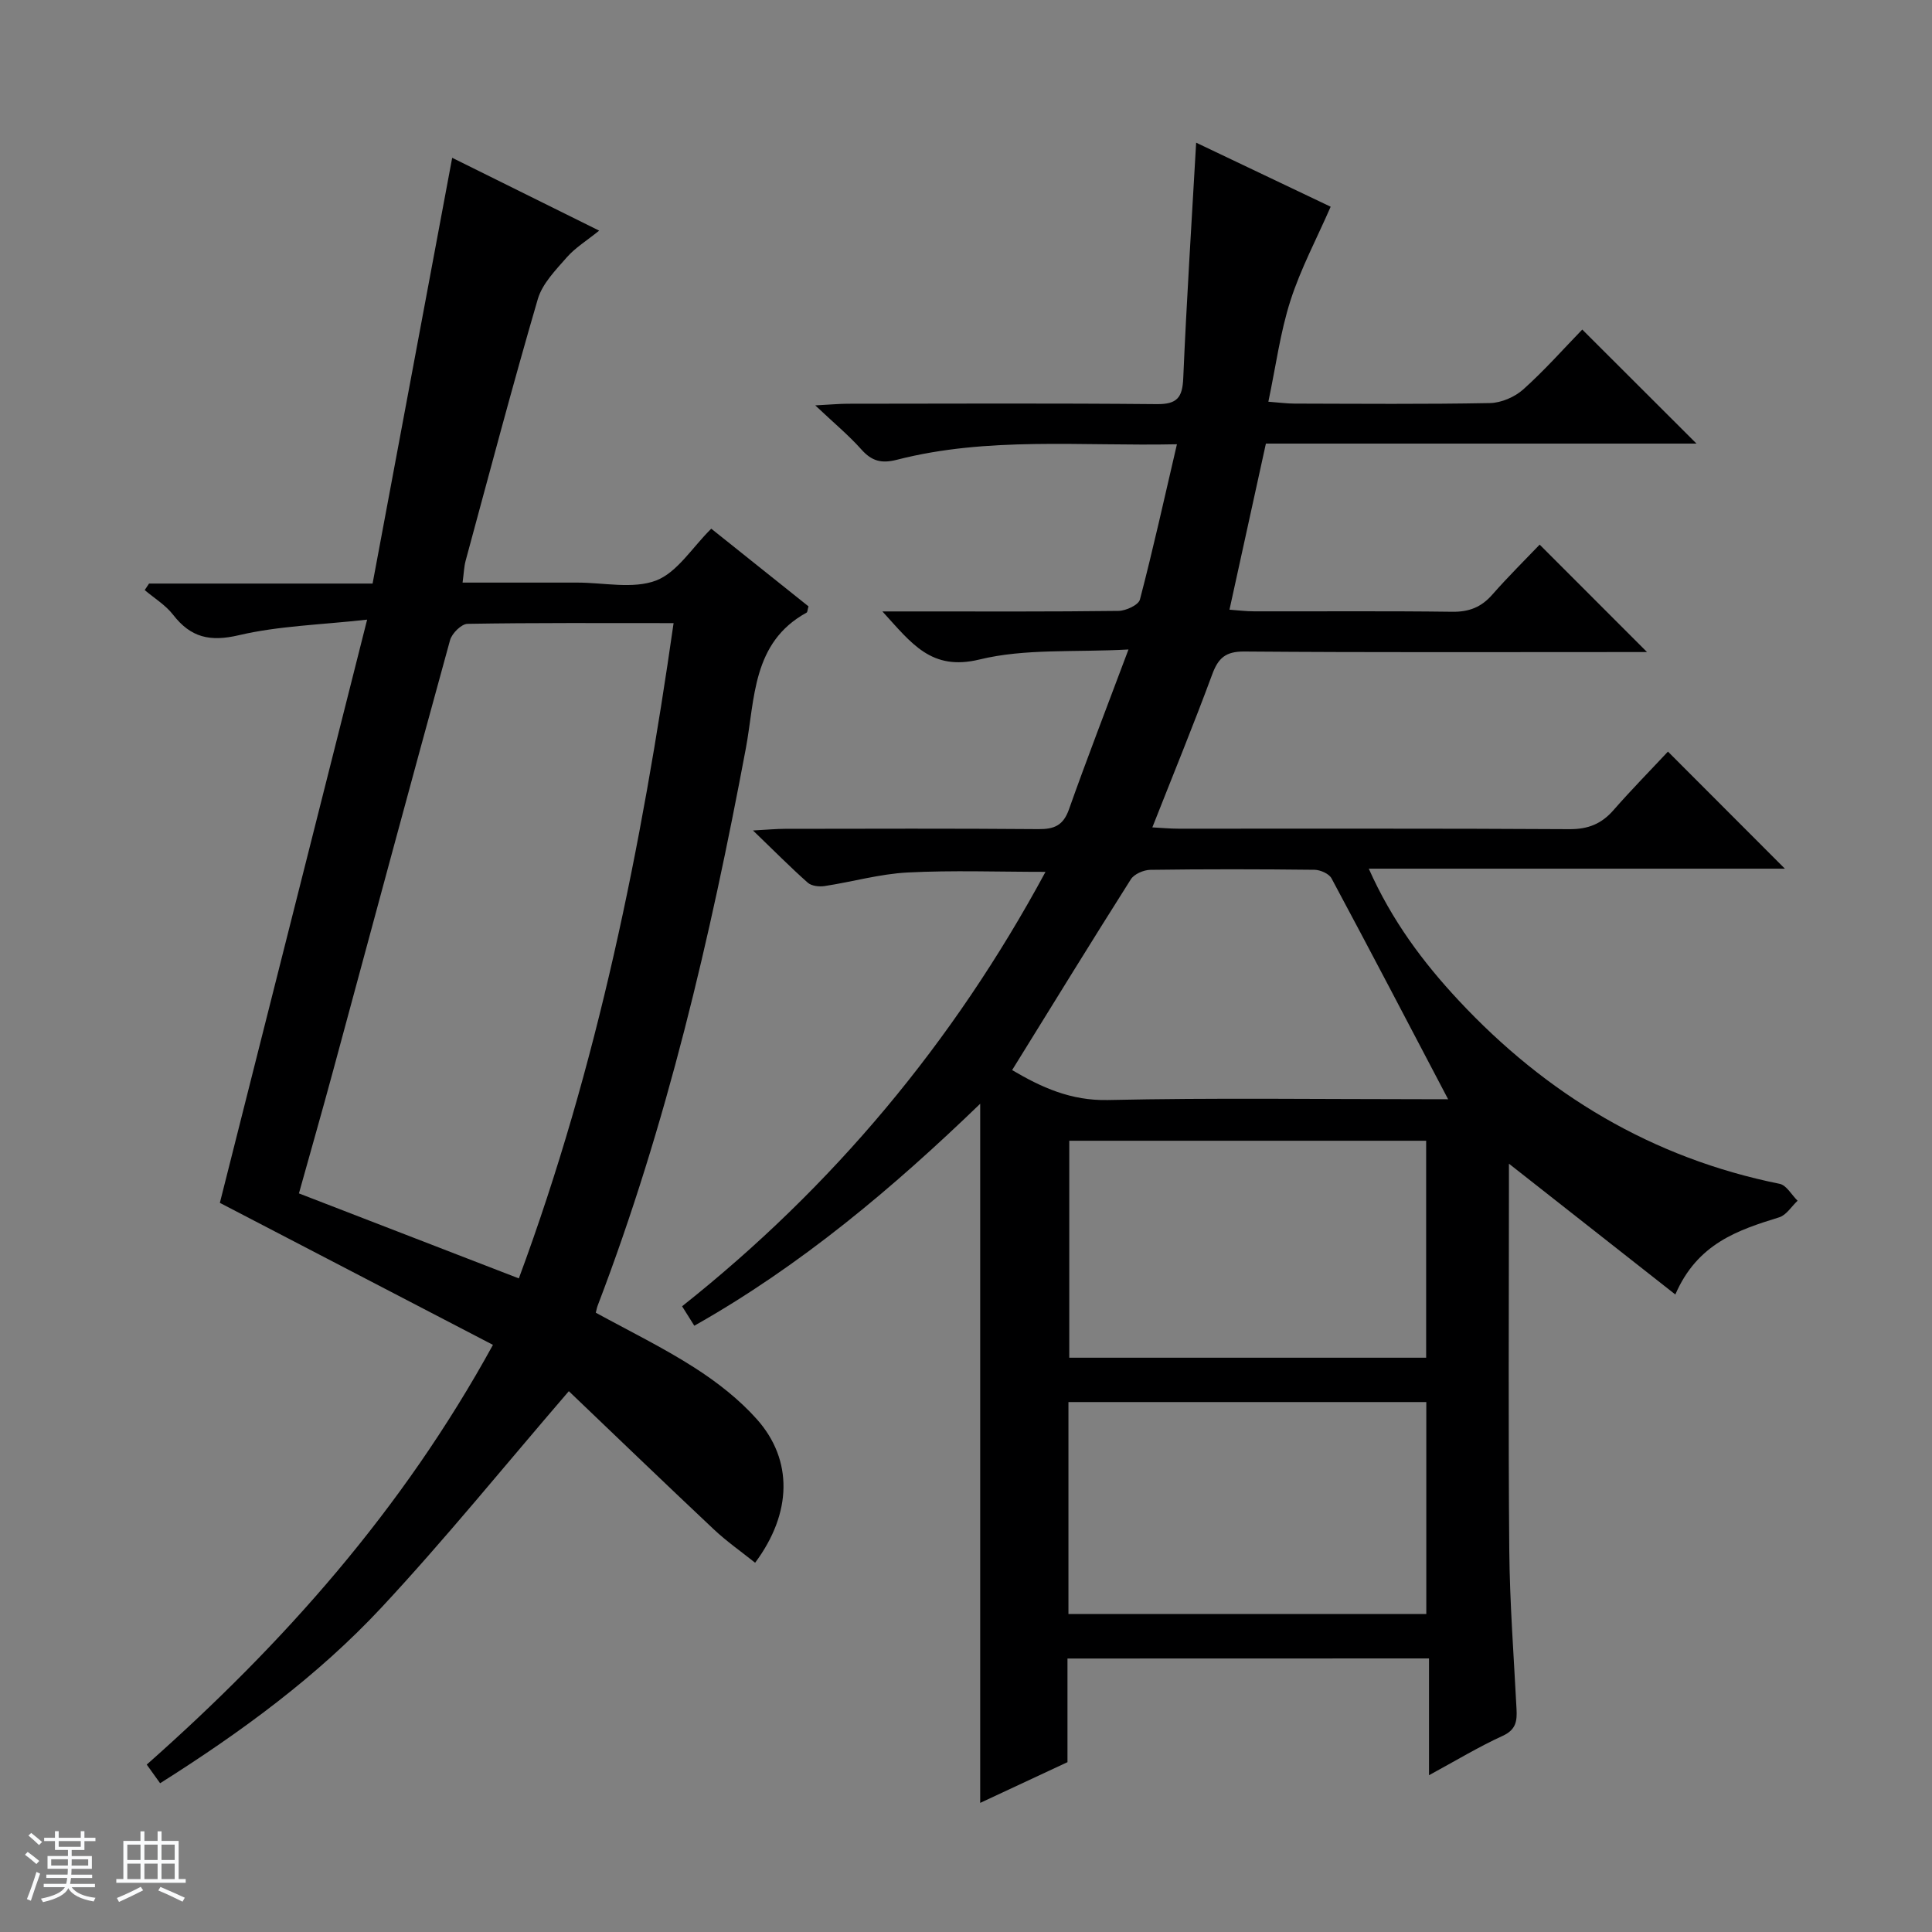 <svg enable-background="new 0 0 400 400" viewBox="0 0 400 400" xmlns="http://www.w3.org/2000/svg"><rect x="0" y="0" width="400" height="400" fill="#808080" stroke="none"/><path d="m5.17 384 .56-.58c.85.61 1.65 1.24 2.4 1.87l-.59.64c-.84-.73-1.63-1.38-2.37-1.93m1.22 9.53-.82-.34c.71-1.76 1.37-3.64 1.98-5.63.24.13.5.25.76.36-.6 1.67-1.24 3.54-1.92 5.61m-.5-13.5.57-.54c.56.44 1.31 1.06 2.26 1.87l-.64.64c-.68-.66-1.41-1.32-2.19-1.97m3.25.46h2.24v-1.36h.77v1.36h4.57v-1.36h.76v1.36h2.28v.69h-2.28v1.84h-2.64v1.26h4.18v2.64h-4.21c0 .45-.02.86-.05 1.21h4.32v.69h-4.38c-.04.34-.1.75-.19 1.22h5.15v.69h-4.82c.87 1.19 2.51 1.92 4.93 2.19-.17.31-.3.57-.37.76-2.77-.49-4.52-1.41-5.26-2.76-.56 1.26-2.3 2.23-5.24 2.9-.12-.24-.26-.48-.43-.72 2.73-.55 4.38-1.34 4.96-2.38h-4.38v-.69h4.65c.1-.38.17-.79.21-1.22h-4.32v-.69h4.4c.03-.34.05-.75.05-1.21h-4.2v-2.64h4.23v-1.26h-2.69v-1.84h-2.24zm1.46 4.46v1.29h3.45c.01-.4.02-.57.01-.53v-.32-.45h-3.46zm1.55-2.59h4.57v-1.19h-4.57zm6.11 2.59h-3.42v.77c-.01.19-.01.37-.02.53h3.44z" fill="#fafbfc"/><path d="m32.63 379.16h.82v1.98h3.54v7.89h1.46v.78h-14.37v-.78h1.46v-7.89h3.54v-1.98h.82v1.98h2.73zm-3.49 11.48.5.73c-1.61.82-3.28 1.63-5 2.41-.13-.27-.28-.55-.44-.82 1.75-.72 3.4-1.49 4.94-2.32m-2.78-5.55h2.73v-3.18h-2.73zm0 3.95h2.73v-3.2h-2.73zm3.54-3.95h2.73v-3.18h-2.73zm0 3.95h2.73v-3.2h-2.73zm7.89 4.68c-1.84-.92-3.51-1.7-5.02-2.32l.45-.73c1.89.8 3.57 1.55 5.04 2.23zm-1.62-11.81h-2.73v3.18h2.73zm-2.73 7.13h2.73v-3.2h-2.73v3.19z" fill="#fafbfc"/><g fill="#000001"><path d="m221.01 343.38v21.46c-6.12 2.86-12.12 5.65-18.07 8.43 0-48.23 0-96.17 0-144.75-18.03 17.4-37.08 33.48-59.19 45.96-.9-1.44-1.6-2.54-2.53-4.03 31.16-24.72 56.15-54.57 75.24-89.94-9.85 0-19.23-.35-28.57.13-5.76.3-11.44 1.94-17.17 2.81-1.12.17-2.7-.01-3.47-.69-3.57-3.16-6.93-6.56-11.35-10.82 3.15-.17 4.88-.34 6.61-.34 17.5-.02 34.99-.09 52.49.06 3.28.03 5.14-.77 6.31-4.07 3.76-10.61 7.83-21.11 12.33-33.12-11.23.61-21.42-.23-30.84 2.07-10 2.43-14.04-3.31-20.11-9.95h6.89c14 0 27.99.07 41.99-.11 1.54-.02 4.14-1.22 4.44-2.35 2.72-10.4 5.04-20.91 7.66-32.15-20.02.42-39.18-1.62-57.98 3.21-3.17.81-5.18.3-7.33-2.11-2.61-2.93-5.66-5.46-9.57-9.15 3.29-.17 5.02-.34 6.75-.34 21.33-.02 42.66-.12 63.98.08 4.22.04 5.29-1.39 5.46-5.39.69-16.09 1.73-32.17 2.67-48.74 9.49 4.52 19.03 9.06 27.85 13.26-2.89 6.62-6.21 12.84-8.33 19.45-2.11 6.56-3.01 13.52-4.57 20.92 2.27.17 3.84.39 5.41.39 13.5.03 27 .15 40.49-.11 2.34-.05 5.13-1.26 6.89-2.84 4.45-3.99 8.43-8.5 12.2-12.38 8.13 8.12 15.93 15.9 23.65 23.61-29.33 0-59.23 0-89.15 0-2.52 11.49-4.96 22.61-7.54 34.39 1.69.12 3.41.34 5.14.34 13.66.03 27.33-.09 40.99.09 3.47.05 6-.95 8.27-3.53 3.29-3.75 6.85-7.26 9.82-10.37 7.7 7.71 15.02 15.03 22.23 22.24-.75 0-2.32 0-3.9 0-26.49 0-52.99.1-79.48-.11-3.87-.03-5.4 1.35-6.65 4.75-3.85 10.42-8.07 20.7-12.39 31.66 1.91.1 3.65.27 5.38.27 26.99.02 53.99-.07 80.98.1 3.86.02 6.62-1.09 9.1-3.92 3.71-4.24 7.67-8.26 11.29-12.14 8.44 8.45 16.17 16.19 24.21 24.24-28.49 0-56.97 0-86.15 0 4.79 10.76 11.22 19.36 18.6 27.27 18.22 19.53 40.1 32.65 66.47 37.98 1.41.29 2.48 2.29 3.71 3.5-1.26 1.18-2.32 2.97-3.8 3.43-8.55 2.65-16.93 5.4-21.51 15.98-11.64-9.15-22.9-18-34.45-27.08v5.06c0 24.99-.15 49.99.07 74.98.1 10.96.94 21.91 1.5 32.86.13 2.47-.08 4.28-2.85 5.55-4.95 2.26-9.64 5.1-15.27 8.16 0-8.46 0-16.13 0-24.18-25.18.02-49.72.02-74.85.02zm.37-107.2v44.92h73.89c0-15.24 0-29.99 0-44.92-24.74 0-49.16 0-73.89 0zm-.17 97.98h74.09c0-14.85 0-29.27 0-43.88-24.82 0-49.35 0-74.09 0zm78.61-106.57c-8.16-15.54-16.07-30.68-24.14-45.73-.52-.97-2.31-1.76-3.52-1.78-11.33-.13-22.67-.15-34 .01-1.38.02-3.34.87-4.03 1.96-8.27 13.05-16.35 26.21-24.58 39.5 6.05 3.57 12.15 6.37 19.84 6.2 21.82-.48 43.66-.17 65.49-.17 1.79.01 3.58.01 4.94.01z"/><path d="m147.26 109.46c6.55 5.23 13.4 10.7 20.13 16.08-.21.72-.2 1.19-.4 1.3-11.31 6.2-10.65 17.87-12.58 28.15-7.36 39.2-16.37 77.94-30.66 115.3-.17.44-.25.91-.4 1.49 6.87 3.77 13.89 7.19 20.42 11.37 4.7 3.01 9.27 6.57 12.96 10.72 7.47 8.41 7.28 19.38-.39 29.68-2.87-2.3-5.89-4.41-8.54-6.9-10.27-9.66-20.43-19.45-30.03-28.62-13.36 15.51-25.57 30.6-38.77 44.77-13.32 14.28-29.06 25.8-45.85 36.4-.94-1.31-1.76-2.45-2.77-3.86 28.3-25.05 52.93-52.72 71.68-86.9-19.06-9.91-37.72-19.62-56.54-29.4 9.9-39.21 19.99-79.17 30.49-120.75-9.7 1.08-18.32 1.29-26.54 3.22-6 1.41-9.98.49-13.64-4.24-1.56-2.01-3.89-3.42-5.87-5.1.3-.45.6-.9.9-1.35h46.28c5.49-29.36 10.93-58.46 16.48-88.15 9.84 4.88 19.73 9.78 30.43 15.08-2.57 2.08-4.96 3.54-6.72 5.55-2.3 2.63-5.04 5.42-5.98 8.61-5.26 17.99-10.04 36.11-14.95 54.2-.33 1.23-.36 2.54-.63 4.51h19.73 4c5.5-.01 11.53 1.39 16.34-.43 4.39-1.69 7.47-6.84 11.42-10.73zm-39.84 155.22c16.33-44.07 25.41-89.36 32.04-135.67-14.72 0-28.7-.09-42.67.15-1.26.02-3.22 1.97-3.61 3.37-8.19 29.73-16.18 59.52-24.25 89.29-2.28 8.42-4.68 16.8-7.04 25.26 15.42 5.95 30.25 11.69 45.53 17.6z"/></g></svg>